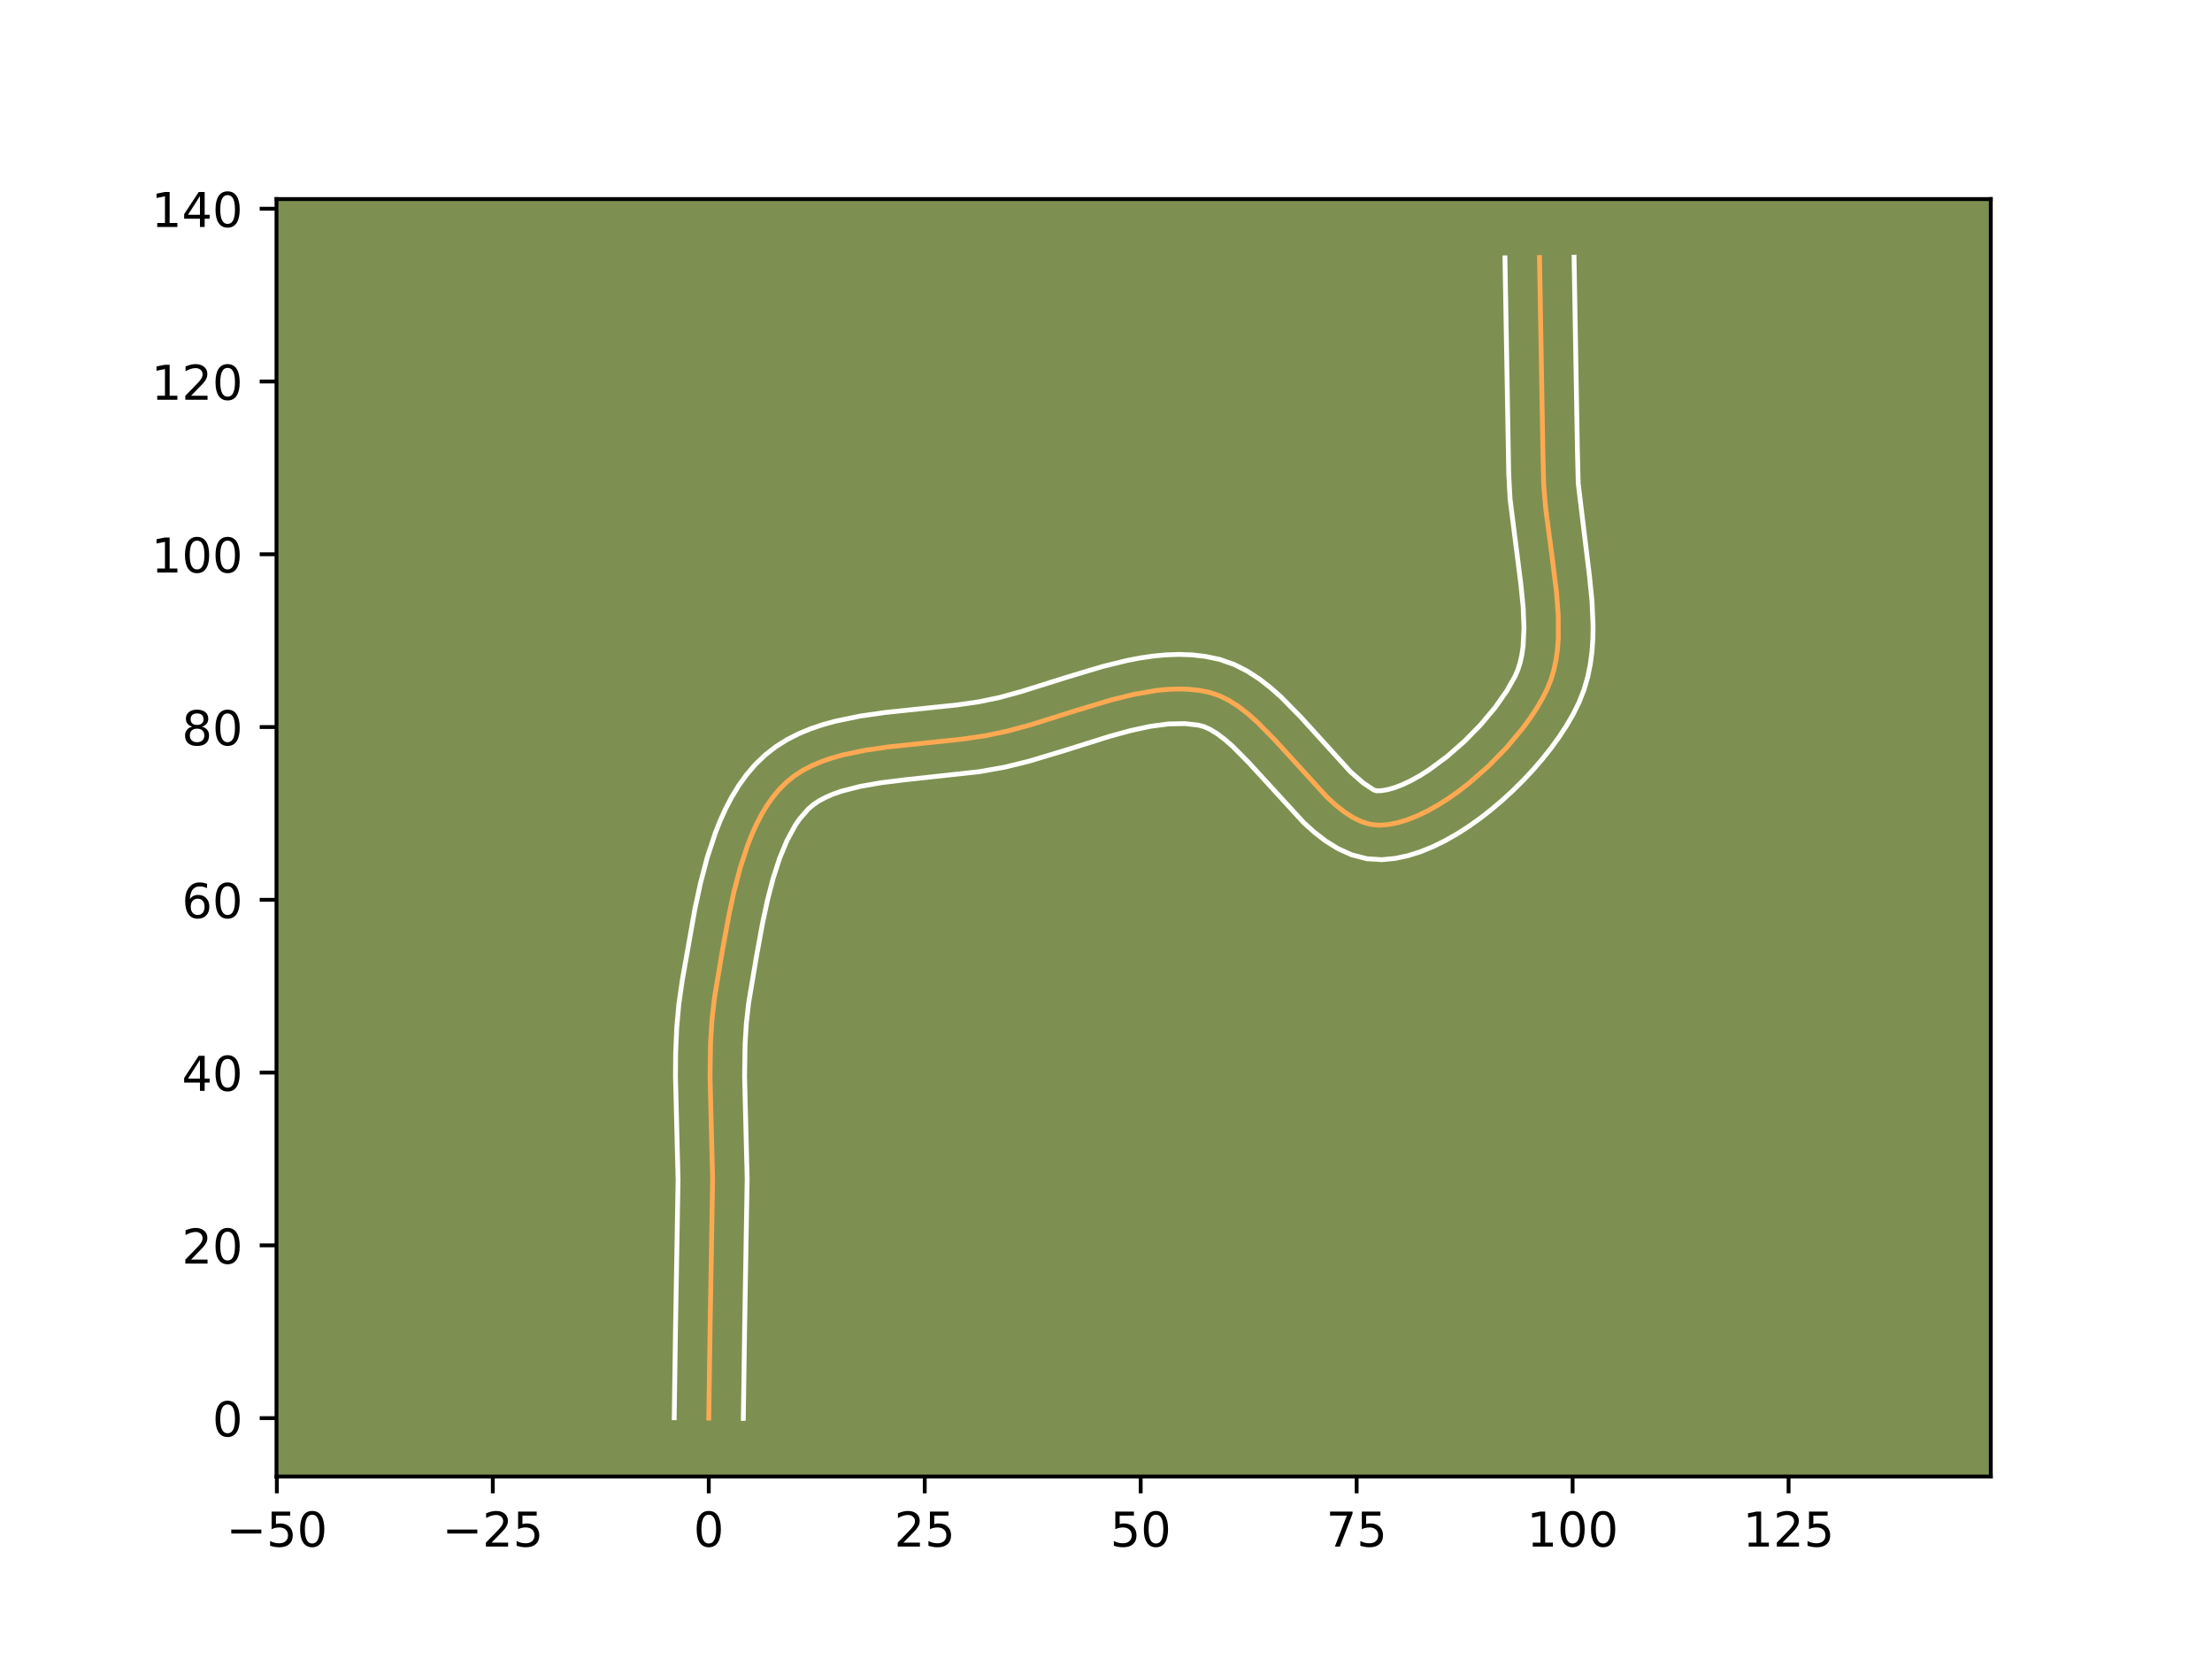 <?xml version="1.0" encoding="utf-8" standalone="no"?>
<!DOCTYPE svg PUBLIC "-//W3C//DTD SVG 1.1//EN"
  "http://www.w3.org/Graphics/SVG/1.1/DTD/svg11.dtd">
<!-- Created with matplotlib (https://matplotlib.org/) -->
<svg height="345.6pt" version="1.1" viewBox="0 0 460.8 345.6" width="460.8pt" xmlns="http://www.w3.org/2000/svg" xmlns:xlink="http://www.w3.org/1999/xlink">
 <defs>
  <style type="text/css">*{stroke-linecap:butt;stroke-linejoin:round;}</style>
 </defs>
 <g id="figure_1">
  <g id="patch_1">
   <path d="M 0 345.6 
L 460.8 345.6 
L 460.8 0 
L 0 0 
z
" style="fill:#ffffff;"/>
  </g>
  <g id="axes_1">
   <g id="patch_2">
    <path d="M 57.6 307.584 
L 414.72 307.584 
L 414.72 41.472 
L 57.6 41.472 
z
" style="fill:#7d9051;"/>
   </g>
   <g id="matplotlib.axis_1">
    <g id="xtick_1">
     <g id="line2d_1">
      <defs>
       <path d="M 0 0 
L 0 3.5 
" id="m951400efa1" style="stroke:#000000;stroke-width:0.8;"/>
      </defs>
      <g>
       <use style="stroke:#000000;stroke-width:0.8;" x="57.673" xlink:href="#m951400efa1" y="307.584"/>
      </g>
     </g>
     <g id="text_1">
      <!-- −50 -->
      <g transform="translate(47.121 322.182)scale(0.1 -0.1)">
       <defs>
        <path d="M 10.594 35.5 
L 73.188 35.5 
L 73.188 27.203 
L 10.594 27.203 
z
" id="DejaVuSans-8722"/>
        <path d="M 10.797 72.906 
L 49.516 72.906 
L 49.516 64.594 
L 19.828 64.594 
L 19.828 46.734 
Q 21.969 47.469 24.109 47.828 
Q 26.266 48.188 28.422 48.188 
Q 40.625 48.188 47.75 41.5 
Q 54.891 34.812 54.891 23.391 
Q 54.891 11.625 47.562 5.094 
Q 40.234 -1.422 26.906 -1.422 
Q 22.312 -1.422 17.547 -0.641 
Q 12.797 0.141 7.719 1.703 
L 7.719 11.625 
Q 12.109 9.234 16.797 8.062 
Q 21.484 6.891 26.703 6.891 
Q 35.156 6.891 40.078 11.328 
Q 45.016 15.766 45.016 23.391 
Q 45.016 31 40.078 35.438 
Q 35.156 39.891 26.703 39.891 
Q 22.75 39.891 18.812 39.016 
Q 14.891 38.141 10.797 36.281 
z
" id="DejaVuSans-53"/>
        <path d="M 31.781 66.406 
Q 24.172 66.406 20.328 58.906 
Q 16.5 51.422 16.5 36.375 
Q 16.5 21.391 20.328 13.891 
Q 24.172 6.391 31.781 6.391 
Q 39.453 6.391 43.281 13.891 
Q 47.125 21.391 47.125 36.375 
Q 47.125 51.422 43.281 58.906 
Q 39.453 66.406 31.781 66.406 
z
M 31.781 74.219 
Q 44.047 74.219 50.516 64.516 
Q 56.984 54.828 56.984 36.375 
Q 56.984 17.969 50.516 8.266 
Q 44.047 -1.422 31.781 -1.422 
Q 19.531 -1.422 13.062 8.266 
Q 6.594 17.969 6.594 36.375 
Q 6.594 54.828 13.062 64.516 
Q 19.531 74.219 31.781 74.219 
z
" id="DejaVuSans-48"/>
       </defs>
       <use xlink:href="#DejaVuSans-8722"/>
       <use x="83.789" xlink:href="#DejaVuSans-53"/>
       <use x="147.412" xlink:href="#DejaVuSans-48"/>
      </g>
     </g>
    </g>
    <g id="xtick_2">
     <g id="line2d_2">
      <g>
       <use style="stroke:#000000;stroke-width:0.8;" x="102.662" xlink:href="#m951400efa1" y="307.584"/>
      </g>
     </g>
     <g id="text_2">
      <!-- −25 -->
      <g transform="translate(92.109 322.182)scale(0.1 -0.1)">
       <defs>
        <path d="M 19.188 8.297 
L 53.609 8.297 
L 53.609 0 
L 7.328 0 
L 7.328 8.297 
Q 12.938 14.109 22.625 23.891 
Q 32.328 33.688 34.812 36.531 
Q 39.547 41.844 41.422 45.531 
Q 43.312 49.219 43.312 52.781 
Q 43.312 58.594 39.234 62.25 
Q 35.156 65.922 28.609 65.922 
Q 23.969 65.922 18.812 64.312 
Q 13.672 62.703 7.812 59.422 
L 7.812 69.391 
Q 13.766 71.781 18.938 73 
Q 24.125 74.219 28.422 74.219 
Q 39.75 74.219 46.484 68.547 
Q 53.219 62.891 53.219 53.422 
Q 53.219 48.922 51.531 44.891 
Q 49.859 40.875 45.406 35.406 
Q 44.188 33.984 37.641 27.219 
Q 31.109 20.453 19.188 8.297 
z
" id="DejaVuSans-50"/>
       </defs>
       <use xlink:href="#DejaVuSans-8722"/>
       <use x="83.789" xlink:href="#DejaVuSans-50"/>
       <use x="147.412" xlink:href="#DejaVuSans-53"/>
      </g>
     </g>
    </g>
    <g id="xtick_3">
     <g id="line2d_3">
      <g>
       <use style="stroke:#000000;stroke-width:0.8;" x="147.65" xlink:href="#m951400efa1" y="307.584"/>
      </g>
     </g>
     <g id="text_3">
      <!-- 0 -->
      <g transform="translate(144.469 322.182)scale(0.1 -0.1)">
       <use xlink:href="#DejaVuSans-48"/>
      </g>
     </g>
    </g>
    <g id="xtick_4">
     <g id="line2d_4">
      <g>
       <use style="stroke:#000000;stroke-width:0.8;" x="192.638" xlink:href="#m951400efa1" y="307.584"/>
      </g>
     </g>
     <g id="text_4">
      <!-- 25 -->
      <g transform="translate(186.276 322.182)scale(0.1 -0.1)">
       <use xlink:href="#DejaVuSans-50"/>
       <use x="63.623" xlink:href="#DejaVuSans-53"/>
      </g>
     </g>
    </g>
    <g id="xtick_5">
     <g id="line2d_5">
      <g>
       <use style="stroke:#000000;stroke-width:0.8;" x="237.626" xlink:href="#m951400efa1" y="307.584"/>
      </g>
     </g>
     <g id="text_5">
      <!-- 50 -->
      <g transform="translate(231.264 322.182)scale(0.1 -0.1)">
       <use xlink:href="#DejaVuSans-53"/>
       <use x="63.623" xlink:href="#DejaVuSans-48"/>
      </g>
     </g>
    </g>
    <g id="xtick_6">
     <g id="line2d_6">
      <g>
       <use style="stroke:#000000;stroke-width:0.8;" x="282.615" xlink:href="#m951400efa1" y="307.584"/>
      </g>
     </g>
     <g id="text_6">
      <!-- 75 -->
      <g transform="translate(276.252 322.182)scale(0.1 -0.1)">
       <defs>
        <path d="M 8.203 72.906 
L 55.078 72.906 
L 55.078 68.703 
L 28.609 0 
L 18.312 0 
L 43.219 64.594 
L 8.203 64.594 
z
" id="DejaVuSans-55"/>
       </defs>
       <use xlink:href="#DejaVuSans-55"/>
       <use x="63.623" xlink:href="#DejaVuSans-53"/>
      </g>
     </g>
    </g>
    <g id="xtick_7">
     <g id="line2d_7">
      <g>
       <use style="stroke:#000000;stroke-width:0.8;" x="327.603" xlink:href="#m951400efa1" y="307.584"/>
      </g>
     </g>
     <g id="text_7">
      <!-- 100 -->
      <g transform="translate(318.059 322.182)scale(0.1 -0.1)">
       <defs>
        <path d="M 12.406 8.297 
L 28.516 8.297 
L 28.516 63.922 
L 10.984 60.406 
L 10.984 69.391 
L 28.422 72.906 
L 38.281 72.906 
L 38.281 8.297 
L 54.391 8.297 
L 54.391 0 
L 12.406 0 
z
" id="DejaVuSans-49"/>
       </defs>
       <use xlink:href="#DejaVuSans-49"/>
       <use x="63.623" xlink:href="#DejaVuSans-48"/>
       <use x="127.246" xlink:href="#DejaVuSans-48"/>
      </g>
     </g>
    </g>
    <g id="xtick_8">
     <g id="line2d_8">
      <g>
       <use style="stroke:#000000;stroke-width:0.8;" x="372.591" xlink:href="#m951400efa1" y="307.584"/>
      </g>
     </g>
     <g id="text_8">
      <!-- 125 -->
      <g transform="translate(363.047 322.182)scale(0.1 -0.1)">
       <use xlink:href="#DejaVuSans-49"/>
       <use x="63.623" xlink:href="#DejaVuSans-50"/>
       <use x="127.246" xlink:href="#DejaVuSans-53"/>
      </g>
     </g>
    </g>
   </g>
   <g id="matplotlib.axis_2">
    <g id="ytick_1">
     <g id="line2d_9">
      <defs>
       <path d="M 0 0 
L -3.5 0 
" id="maabd0b1b7a" style="stroke:#000000;stroke-width:0.8;"/>
      </defs>
      <g>
       <use style="stroke:#000000;stroke-width:0.8;" x="57.6" xlink:href="#maabd0b1b7a" y="295.419"/>
      </g>
     </g>
     <g id="text_9">
      <!-- 0 -->
      <g transform="translate(44.237 299.218)scale(0.1 -0.1)">
       <use xlink:href="#DejaVuSans-48"/>
      </g>
     </g>
    </g>
    <g id="ytick_2">
     <g id="line2d_10">
      <g>
       <use style="stroke:#000000;stroke-width:0.8;" x="57.6" xlink:href="#maabd0b1b7a" y="259.428"/>
      </g>
     </g>
     <g id="text_10">
      <!-- 20 -->
      <g transform="translate(37.875 263.227)scale(0.1 -0.1)">
       <use xlink:href="#DejaVuSans-50"/>
       <use x="63.623" xlink:href="#DejaVuSans-48"/>
      </g>
     </g>
    </g>
    <g id="ytick_3">
     <g id="line2d_11">
      <g>
       <use style="stroke:#000000;stroke-width:0.8;" x="57.6" xlink:href="#maabd0b1b7a" y="223.438"/>
      </g>
     </g>
     <g id="text_11">
      <!-- 40 -->
      <g transform="translate(37.875 227.237)scale(0.1 -0.1)">
       <defs>
        <path d="M 37.797 64.312 
L 12.891 25.391 
L 37.797 25.391 
z
M 35.203 72.906 
L 47.609 72.906 
L 47.609 25.391 
L 58.016 25.391 
L 58.016 17.188 
L 47.609 17.188 
L 47.609 0 
L 37.797 0 
L 37.797 17.188 
L 4.891 17.188 
L 4.891 26.703 
z
" id="DejaVuSans-52"/>
       </defs>
       <use xlink:href="#DejaVuSans-52"/>
       <use x="63.623" xlink:href="#DejaVuSans-48"/>
      </g>
     </g>
    </g>
    <g id="ytick_4">
     <g id="line2d_12">
      <g>
       <use style="stroke:#000000;stroke-width:0.8;" x="57.6" xlink:href="#maabd0b1b7a" y="187.447"/>
      </g>
     </g>
     <g id="text_12">
      <!-- 60 -->
      <g transform="translate(37.875 191.246)scale(0.1 -0.1)">
       <defs>
        <path d="M 33.016 40.375 
Q 26.375 40.375 22.484 35.828 
Q 18.609 31.297 18.609 23.391 
Q 18.609 15.531 22.484 10.953 
Q 26.375 6.391 33.016 6.391 
Q 39.656 6.391 43.531 10.953 
Q 47.406 15.531 47.406 23.391 
Q 47.406 31.297 43.531 35.828 
Q 39.656 40.375 33.016 40.375 
z
M 52.594 71.297 
L 52.594 62.312 
Q 48.875 64.062 45.094 64.984 
Q 41.312 65.922 37.594 65.922 
Q 27.828 65.922 22.672 59.328 
Q 17.531 52.734 16.797 39.406 
Q 19.672 43.656 24.016 45.922 
Q 28.375 48.188 33.594 48.188 
Q 44.578 48.188 50.953 41.516 
Q 57.328 34.859 57.328 23.391 
Q 57.328 12.156 50.688 5.359 
Q 44.047 -1.422 33.016 -1.422 
Q 20.359 -1.422 13.672 8.266 
Q 6.984 17.969 6.984 36.375 
Q 6.984 53.656 15.188 63.938 
Q 23.391 74.219 37.203 74.219 
Q 40.922 74.219 44.703 73.484 
Q 48.484 72.75 52.594 71.297 
z
" id="DejaVuSans-54"/>
       </defs>
       <use xlink:href="#DejaVuSans-54"/>
       <use x="63.623" xlink:href="#DejaVuSans-48"/>
      </g>
     </g>
    </g>
    <g id="ytick_5">
     <g id="line2d_13">
      <g>
       <use style="stroke:#000000;stroke-width:0.8;" x="57.6" xlink:href="#maabd0b1b7a" y="151.456"/>
      </g>
     </g>
     <g id="text_13">
      <!-- 80 -->
      <g transform="translate(37.875 155.256)scale(0.1 -0.1)">
       <defs>
        <path d="M 31.781 34.625 
Q 24.75 34.625 20.719 30.859 
Q 16.703 27.094 16.703 20.516 
Q 16.703 13.922 20.719 10.156 
Q 24.75 6.391 31.781 6.391 
Q 38.812 6.391 42.859 10.172 
Q 46.922 13.969 46.922 20.516 
Q 46.922 27.094 42.891 30.859 
Q 38.875 34.625 31.781 34.625 
z
M 21.922 38.812 
Q 15.578 40.375 12.031 44.719 
Q 8.5 49.078 8.5 55.328 
Q 8.5 64.062 14.719 69.141 
Q 20.953 74.219 31.781 74.219 
Q 42.672 74.219 48.875 69.141 
Q 55.078 64.062 55.078 55.328 
Q 55.078 49.078 51.531 44.719 
Q 48 40.375 41.703 38.812 
Q 48.828 37.156 52.797 32.312 
Q 56.781 27.484 56.781 20.516 
Q 56.781 9.906 50.312 4.234 
Q 43.844 -1.422 31.781 -1.422 
Q 19.734 -1.422 13.25 4.234 
Q 6.781 9.906 6.781 20.516 
Q 6.781 27.484 10.781 32.312 
Q 14.797 37.156 21.922 38.812 
z
M 18.312 54.391 
Q 18.312 48.734 21.844 45.562 
Q 25.391 42.391 31.781 42.391 
Q 38.141 42.391 41.719 45.562 
Q 45.312 48.734 45.312 54.391 
Q 45.312 60.062 41.719 63.234 
Q 38.141 66.406 31.781 66.406 
Q 25.391 66.406 21.844 63.234 
Q 18.312 60.062 18.312 54.391 
z
" id="DejaVuSans-56"/>
       </defs>
       <use xlink:href="#DejaVuSans-56"/>
       <use x="63.623" xlink:href="#DejaVuSans-48"/>
      </g>
     </g>
    </g>
    <g id="ytick_6">
     <g id="line2d_14">
      <g>
       <use style="stroke:#000000;stroke-width:0.8;" x="57.6" xlink:href="#maabd0b1b7a" y="115.466"/>
      </g>
     </g>
     <g id="text_14">
      <!-- 100 -->
      <g transform="translate(31.512 119.265)scale(0.1 -0.1)">
       <use xlink:href="#DejaVuSans-49"/>
       <use x="63.623" xlink:href="#DejaVuSans-48"/>
       <use x="127.246" xlink:href="#DejaVuSans-48"/>
      </g>
     </g>
    </g>
    <g id="ytick_7">
     <g id="line2d_15">
      <g>
       <use style="stroke:#000000;stroke-width:0.8;" x="57.6" xlink:href="#maabd0b1b7a" y="79.475"/>
      </g>
     </g>
     <g id="text_15">
      <!-- 120 -->
      <g transform="translate(31.512 83.274)scale(0.1 -0.1)">
       <use xlink:href="#DejaVuSans-49"/>
       <use x="63.623" xlink:href="#DejaVuSans-50"/>
       <use x="127.246" xlink:href="#DejaVuSans-48"/>
      </g>
     </g>
    </g>
    <g id="ytick_8">
     <g id="line2d_16">
      <g>
       <use style="stroke:#000000;stroke-width:0.8;" x="57.6" xlink:href="#maabd0b1b7a" y="43.485"/>
      </g>
     </g>
     <g id="text_16">
      <!-- 140 -->
      <g transform="translate(31.512 47.284)scale(0.1 -0.1)">
       <use xlink:href="#DejaVuSans-49"/>
       <use x="63.623" xlink:href="#DejaVuSans-52"/>
       <use x="127.246" xlink:href="#DejaVuSans-48"/>
      </g>
     </g>
    </g>
   </g>
   <g id="line2d_17">
    <path clip-path="url(#p44be89de76)" d="M 147.65 295.419 
L 147.925 276.479 
L 148.449 245.69 
L 148.21 236.149 
L 147.911 224.223 
L 148.023 217.119 
L 148.32 212.421 
L 148.851 207.766 
L 150.45 198.262 
L 151.825 190.737 
L 152.911 185.71 
L 154.196 180.797 
L 155.732 176.104 
L 156.611 173.872 
L 157.574 171.735 
L 158.626 169.704 
L 159.775 167.795 
L 161.027 166.018 
L 162.388 164.389 
L 163.867 162.919 
L 165.484 161.618 
L 167.25 160.48 
L 169.151 159.49 
L 171.175 158.635 
L 173.309 157.901 
L 175.541 157.274 
L 180.247 156.291 
L 185.193 155.578 
L 192.84 154.775 
L 200.456 153.97 
L 205.349 153.252 
L 210.03 152.263 
L 214.748 150.976 
L 224.322 147.968 
L 231.497 145.81 
L 236.22 144.645 
L 240.856 143.842 
L 243.132 143.614 
L 245.375 143.523 
L 247.581 143.582 
L 249.745 143.807 
L 251.864 144.214 
L 253.936 144.889 
L 255.965 145.879 
L 257.954 147.144 
L 259.907 148.645 
L 261.828 150.34 
L 265.586 154.154 
L 276.453 166.068 
L 278.243 167.699 
L 280.036 169.121 
L 281.836 170.294 
L 283.647 171.177 
L 285.472 171.73 
L 287.315 171.912 
L 289.214 171.767 
L 291.193 171.374 
L 293.238 170.752 
L 295.333 169.918 
L 297.463 168.888 
L 299.611 167.68 
L 301.764 166.311 
L 303.905 164.799 
L 306.019 163.16 
L 310.104 159.571 
L 313.896 155.684 
L 317.271 151.634 
L 318.763 149.591 
L 320.106 147.56 
L 321.282 145.557 
L 322.277 143.6 
L 323.08 141.626 
L 323.701 139.567 
L 324.155 137.431 
L 324.457 135.224 
L 324.625 132.954 
L 324.615 128.253 
L 324.251 123.387 
L 323.314 115.905 
L 321.991 105.896 
L 321.58 101.008 
L 321.406 93.884 
L 320.707 53.637 
L 320.707 53.637 
" style="fill:none;stroke:#fea952;stroke-linecap:square;"/>
   </g>
   <g id="line2d_18">
    <path clip-path="url(#p44be89de76)" d="M 140.452 295.349 
L 140.728 276.341 
L 141.252 245.798 
L 141.016 236.39 
L 140.713 224.22 
L 140.753 219.249 
L 140.967 214.23 
L 141.414 209.172 
L 142.128 204.227 
L 144.776 189.278 
L 145.925 183.978 
L 147.316 178.678 
L 149.035 173.465 
L 150.048 170.917 
L 151.183 168.422 
L 152.458 165.994 
L 153.891 163.648 
L 155.503 161.403 
L 157.313 159.284 
L 159.357 157.309 
L 161.583 155.569 
L 163.925 154.096 
L 166.349 152.86 
L 168.834 151.828 
L 171.365 150.97 
L 173.93 150.259 
L 179.133 149.18 
L 184.374 148.426 
L 192.14 147.611 
L 199.499 146.836 
L 203.986 146.185 
L 208.215 145.298 
L 212.664 144.087 
L 222.163 141.101 
L 229.676 138.846 
L 234.843 137.58 
L 237.474 137.074 
L 240.139 136.68 
L 242.838 136.422 
L 245.568 136.327 
L 248.327 136.422 
L 251.103 136.739 
L 254.091 137.37 
L 257.093 138.42 
L 259.829 139.806 
L 262.34 141.437 
L 264.671 143.249 
L 266.86 145.194 
L 270.922 149.322 
L 281.302 160.748 
L 283.965 163.09 
L 286.181 164.566 
L 286.765 164.735 
L 287.814 164.706 
L 289.098 164.488 
L 290.574 164.065 
L 292.199 163.438 
L 293.935 162.613 
L 295.749 161.606 
L 297.611 160.432 
L 301.376 157.659 
L 305.047 154.449 
L 308.46 150.965 
L 311.459 147.387 
L 313.899 143.915 
L 315.61 140.887 
L 316.189 139.549 
L 316.66 138.072 
L 317.023 136.453 
L 317.279 134.695 
L 317.476 130.8 
L 317.3 126.476 
L 316.834 121.818 
L 314.572 103.944 
L 314.295 98.747 
L 313.509 53.707 
L 313.509 53.707 
" style="fill:none;stroke:#ffffff;stroke-linecap:square;"/>
   </g>
   <g id="line2d_19">
    <path clip-path="url(#p44be89de76)" d="M 154.848 295.488 
L 155.122 276.616 
L 155.646 245.583 
L 155.404 235.909 
L 155.11 224.226 
L 155.212 217.492 
L 155.483 213.138 
L 155.96 208.9 
L 157.542 199.497 
L 158.874 192.195 
L 159.898 187.441 
L 161.075 182.916 
L 162.429 178.743 
L 163.964 175.047 
L 165.658 171.942 
L 166.55 170.634 
L 168.377 168.529 
L 169.385 167.668 
L 170.575 166.864 
L 171.953 166.12 
L 173.516 165.441 
L 175.253 164.831 
L 179.193 163.816 
L 183.64 163.044 
L 188.462 162.448 
L 204.064 160.747 
L 209.316 159.813 
L 214.351 158.574 
L 221.717 156.36 
L 231.088 153.412 
L 235.491 152.203 
L 239.627 151.308 
L 243.427 150.807 
L 246.834 150.741 
L 249.636 151.059 
L 250.779 151.358 
L 252.101 151.952 
L 253.569 152.852 
L 255.144 154.042 
L 256.795 155.487 
L 260.25 158.985 
L 271.605 171.388 
L 273.77 173.339 
L 276.107 175.152 
L 278.681 176.763 
L 281.56 178.065 
L 284.763 178.893 
L 287.865 179.089 
L 290.613 178.827 
L 293.288 178.261 
L 295.902 177.439 
L 298.467 176.398 
L 300.99 175.163 
L 303.474 173.754 
L 305.917 172.19 
L 308.315 170.488 
L 310.661 168.661 
L 312.946 166.725 
L 315.161 164.694 
L 317.293 162.582 
L 319.332 160.402 
L 321.266 158.165 
L 323.082 155.881 
L 324.769 153.56 
L 326.312 151.206 
L 327.699 148.82 
L 328.945 146.313 
L 329.972 143.704 
L 330.742 141.063 
L 331.286 138.409 
L 331.636 135.752 
L 331.821 133.1 
L 331.868 130.455 
L 331.639 125.197 
L 331.116 120.002 
L 328.774 100.742 
L 328.602 93.745 
L 327.905 53.568 
L 327.905 53.568 
" style="fill:none;stroke:#ffffff;stroke-linecap:square;"/>
   </g>
   <g id="patch_3">
    <path d="M 57.6 307.584 
L 57.6 41.472 
" style="fill:none;stroke:#000000;stroke-linecap:square;stroke-linejoin:miter;stroke-width:0.8;"/>
   </g>
   <g id="patch_4">
    <path d="M 414.72 307.584 
L 414.72 41.472 
" style="fill:none;stroke:#000000;stroke-linecap:square;stroke-linejoin:miter;stroke-width:0.8;"/>
   </g>
   <g id="patch_5">
    <path d="M 57.6 307.584 
L 414.72 307.584 
" style="fill:none;stroke:#000000;stroke-linecap:square;stroke-linejoin:miter;stroke-width:0.8;"/>
   </g>
   <g id="patch_6">
    <path d="M 57.6 41.472 
L 414.72 41.472 
" style="fill:none;stroke:#000000;stroke-linecap:square;stroke-linejoin:miter;stroke-width:0.8;"/>
   </g>
  </g>
 </g>
 <defs>
  <clipPath id="p44be89de76">
   <rect height="266.112" width="357.12" x="57.6" y="41.472"/>
  </clipPath>
 </defs>
</svg>
